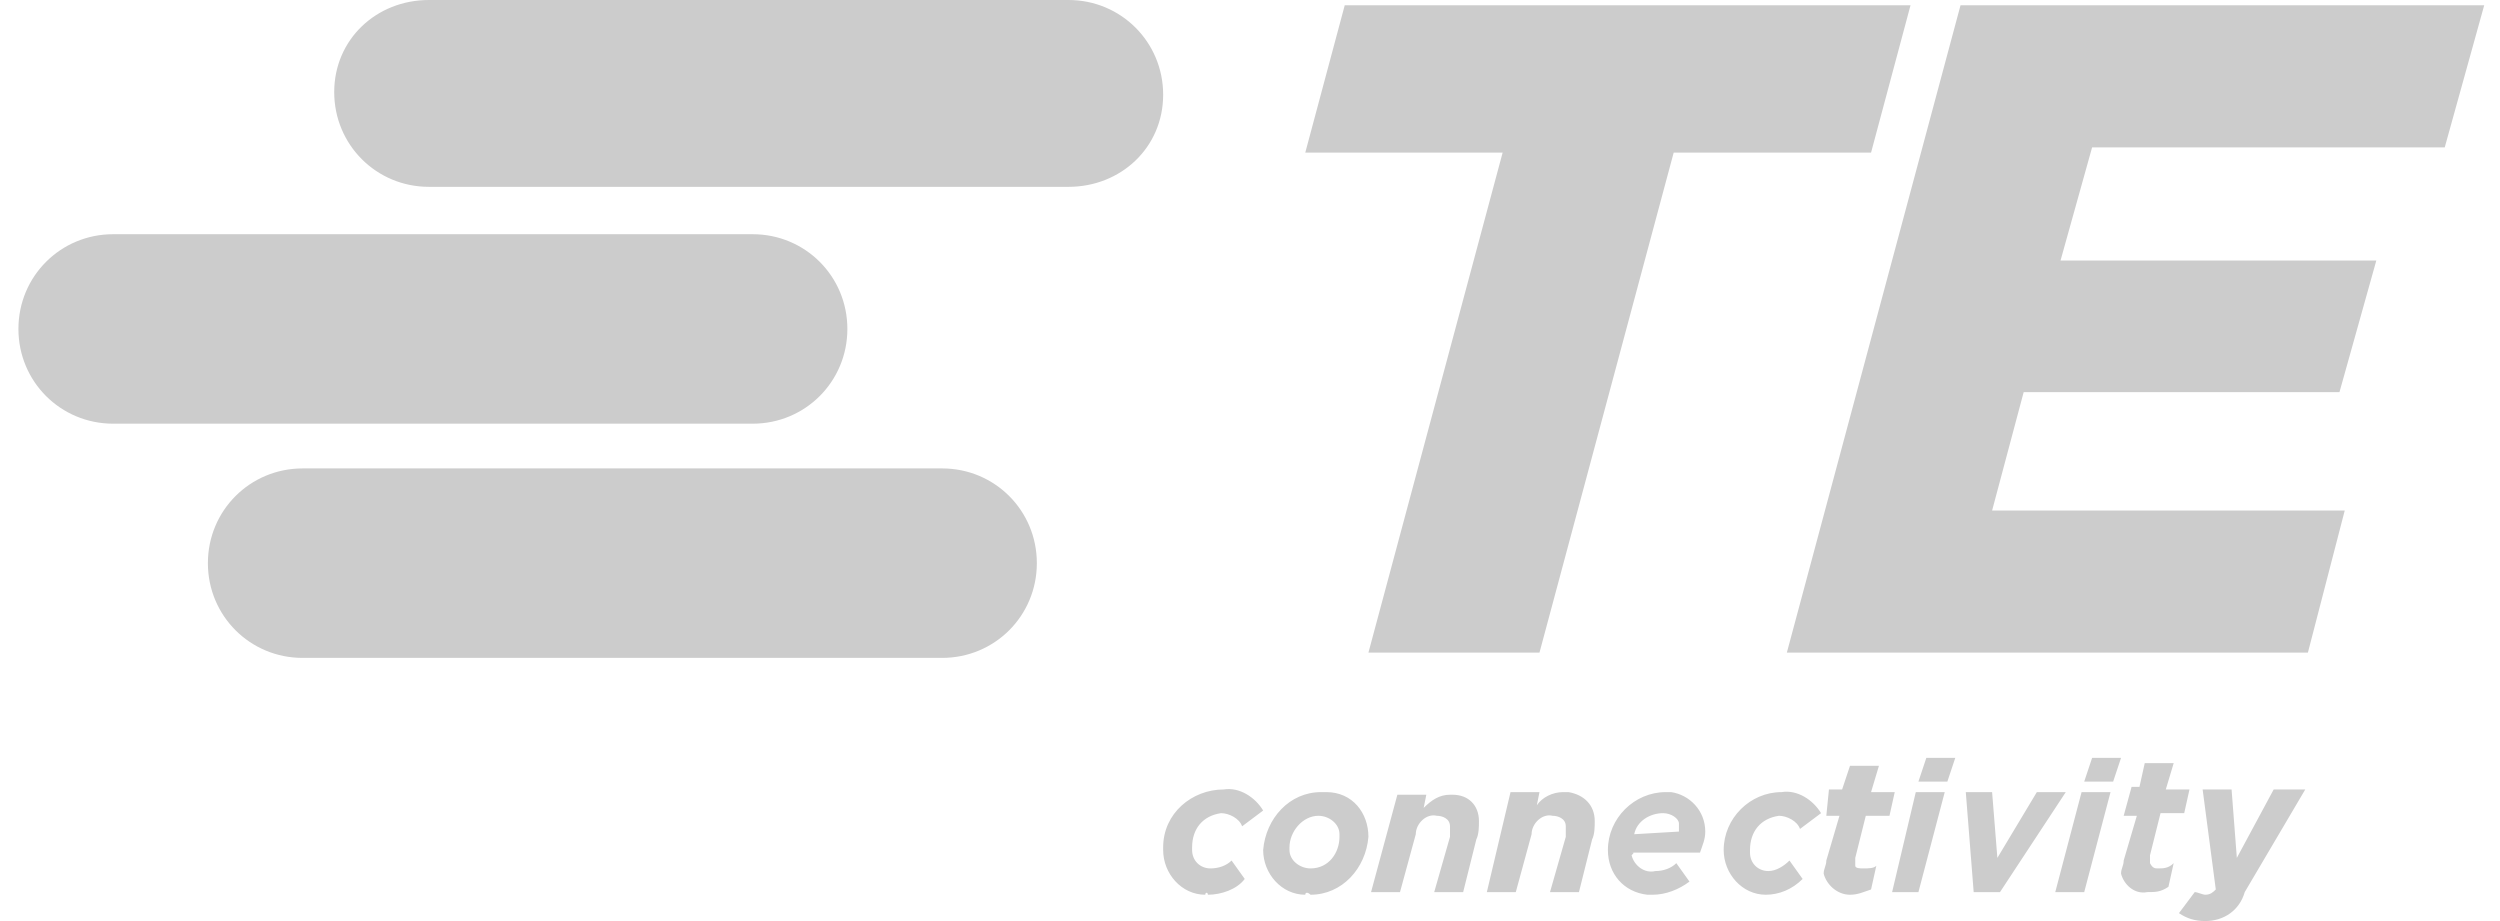 <?xml version="1.0" encoding="utf-8"?>
<!-- Generator: Adobe Illustrator 26.0.1, SVG Export Plug-In . SVG Version: 6.00 Build 0)  -->
<svg version="1.1" id="Layer_1" xmlns="http://www.w3.org/2000/svg" xmlns:xlink="http://www.w3.org/1999/xlink" x="0px" y="0px"
	 viewBox="0 0 95 35" style="enable-background:new 0 0 95 35;" xml:space="preserve">
<style type="text/css">
	.st0{fill:#104076;}
	.st1{fill:#CCCCCC;}
</style>
<path class="st0" d="M-39.1,613.7"/>
<g>
	<path class="st1" d="M40.6,7.1H16.3c-2,0-3.6-1.6-3.6-3.6S14.3,0,16.3,0h24.3c2,0,3.6,1.6,3.6,3.6S42.6,7.1,40.6,7.1z M39.4,21.4
		c0-2-1.6-3.6-3.6-3.6H11.5c-2,0-3.6,1.6-3.6,3.6c0,2,1.6,3.6,3.6,3.6h24.3C37.8,25,39.4,23.4,39.4,21.4z M0.7,12.5
		c0,2,1.6,3.6,3.6,3.6c0,0,0,0,0,0h24.3c2,0,3.6-1.6,3.6-3.6s-1.6-3.6-3.6-3.6H4.3C2.3,8.9,0.7,10.5,0.7,12.5
		C0.7,12.5,0.7,12.5,0.7,12.5z M51.1,0.2l-1.5,5.6h7.5l-5.1,19h6.5l5.1-19h7.5l1.5-5.6H51.1L51.1,0.2z M74.5,0.2l-6.6,24.6h19.8
		l1.4-5.4H75.7l1.2-4.5h12l1.4-5h-12l1.2-4.3h13.4l1.5-5.4L74.5,0.2L74.5,0.2z M45.9,34c0.5,0,1.1-0.2,1.4-0.6l-0.5-0.7
		C46.6,32.9,46.3,33,46,33c-0.4,0-0.7-0.3-0.7-0.7c0,0,0-0.1,0-0.1c0-0.7,0.4-1.2,1.1-1.3c0.3,0,0.7,0.2,0.8,0.5l0.8-0.6
		c-0.3-0.5-0.9-0.9-1.5-0.8c-1.2,0-2.3,0.9-2.3,2.2c0,0,0,0.1,0,0.1c0,0.9,0.7,1.7,1.6,1.7C45.8,33.9,45.9,33.9,45.9,34L45.9,34z
		 M49.8,34c1.2,0,2.1-1,2.2-2.2c0-0.9-0.6-1.7-1.6-1.7c-0.1,0-0.2,0-0.2,0c-1.2,0-2.1,1-2.2,2.2c0,0.9,0.7,1.7,1.6,1.7
		C49.6,33.9,49.7,33.9,49.8,34L49.8,34z M49.8,33c-0.4,0-0.8-0.3-0.8-0.7c0,0,0-0.1,0-0.1c0-0.6,0.5-1.2,1.1-1.2
		c0.4,0,0.8,0.3,0.8,0.7c0,0,0,0.1,0,0.1C50.9,32.4,50.5,33,49.8,33L49.8,33z M52.1,33.9h1.1l0.6-2.2c0-0.4,0.4-0.8,0.8-0.7
		c0.2,0,0.5,0.1,0.5,0.4c0,0,0,0.1,0,0.1c0,0.1,0,0.2,0,0.3l-0.6,2.1h1.1l0.5-2c0.1-0.2,0.1-0.5,0.1-0.7c0-0.6-0.4-1-1-1
		c0,0-0.1,0-0.1,0c-0.4,0-0.7,0.2-1,0.5l0.1-0.5h-1.1L52.1,33.9z M56.5,33.9h1.1l0.6-2.2c0-0.4,0.4-0.8,0.8-0.7
		c0.2,0,0.5,0.1,0.5,0.4c0,0,0,0.1,0,0.1c0,0.1,0,0.2,0,0.3l-0.6,2.1h1.1l0.5-2c0.1-0.2,0.1-0.5,0.1-0.7c0-0.6-0.4-1-1-1.1
		c-0.1,0-0.1,0-0.2,0c-0.4,0-0.8,0.2-1,0.5l0.1-0.5h-1.1L56.5,33.9z M62,32.4h2.6c0.1-0.3,0.2-0.5,0.2-0.8c0-0.8-0.6-1.4-1.3-1.5
		c-0.1,0-0.1,0-0.2,0c-1.2,0-2.2,1-2.2,2.2c0,0.9,0.6,1.6,1.5,1.7c0.1,0,0.2,0,0.2,0c0.5,0,1-0.2,1.4-0.5l-0.5-0.7
		c-0.2,0.2-0.5,0.3-0.8,0.3c-0.4,0.1-0.8-0.2-0.9-0.6C62.1,32.4,62.1,32.4,62,32.4L62,32.4z M62.1,31.7c0.1-0.5,0.6-0.8,1.1-0.8
		c0.3,0,0.6,0.2,0.6,0.4c0,0,0,0.1,0,0.1c0,0.1,0,0.2,0,0.2L62.1,31.7L62.1,31.7z M67.1,34c0.5,0,1-0.2,1.4-0.6L68,32.7
		c-0.2,0.2-0.5,0.4-0.8,0.4c-0.4,0-0.7-0.3-0.7-0.7c0,0,0-0.1,0-0.1c0-0.7,0.4-1.2,1.1-1.3c0.3,0,0.7,0.2,0.8,0.5l0.8-0.6
		c-0.3-0.5-0.9-0.9-1.5-0.8c-1.2,0-2.2,1-2.2,2.2c0,0.9,0.7,1.7,1.6,1.7C67,33.9,67,33.9,67.1,34L67.1,34z M70.3,34
		c0.3,0,0.5-0.1,0.8-0.2l0.2-0.9C71.2,33,71,33,70.8,33c-0.1,0-0.3,0-0.3-0.1c0,0,0-0.1,0-0.1c0-0.1,0-0.1,0-0.2l0.4-1.6h0.9
		l0.2-0.9h-0.9l0.3-1h-1.1l-0.3,0.9h-0.5L69.4,31h0.5l-0.5,1.7c0,0.2-0.1,0.3-0.1,0.5C69.4,33.6,69.8,34,70.3,34
		C70.3,33.9,70.3,33.9,70.3,34L70.3,34z M71.9,33.9h1l1-3.8h-1.1L71.9,33.9z M72.9,29.7h1.1l0.3-0.9h-1.1L72.9,29.7z M75,33.9h1
		l2.5-3.8h-1.1l-1.5,2.5l-0.2-2.5h-1L75,33.9z M78.1,33.9h1.1l1-3.8h-1.1L78.1,33.9z M79.2,29.7h1.1l0.3-0.9h-1.1L79.2,29.7z
		 M81.6,33.9c0.3,0,0.5,0,0.8-0.2l0.2-0.9C82.4,33,82.2,33,82,33c-0.1,0-0.2,0-0.3-0.2c0,0,0,0,0-0.1c0-0.1,0-0.1,0-0.2l0.4-1.6h0.9
		l0.2-0.9h-0.9l0.3-1h-1.1l-0.2,0.9H81L80.7,31h0.5l-0.5,1.7c0,0.2-0.1,0.3-0.1,0.5C80.7,33.6,81.1,34,81.6,33.9
		C81.5,33.9,81.6,33.9,81.6,33.9L81.6,33.9z M83.8,35c0.7,0,1.3-0.4,1.5-1.1l2.3-3.9h-1.2l-1.4,2.6l-0.2-2.6h-1.1l0.5,3.8
		c-0.1,0.1-0.2,0.2-0.4,0.2c-0.1,0-0.3-0.1-0.4-0.1l-0.6,0.8C83.1,34.9,83.4,35,83.8,35z"/>
</g>
</svg>
